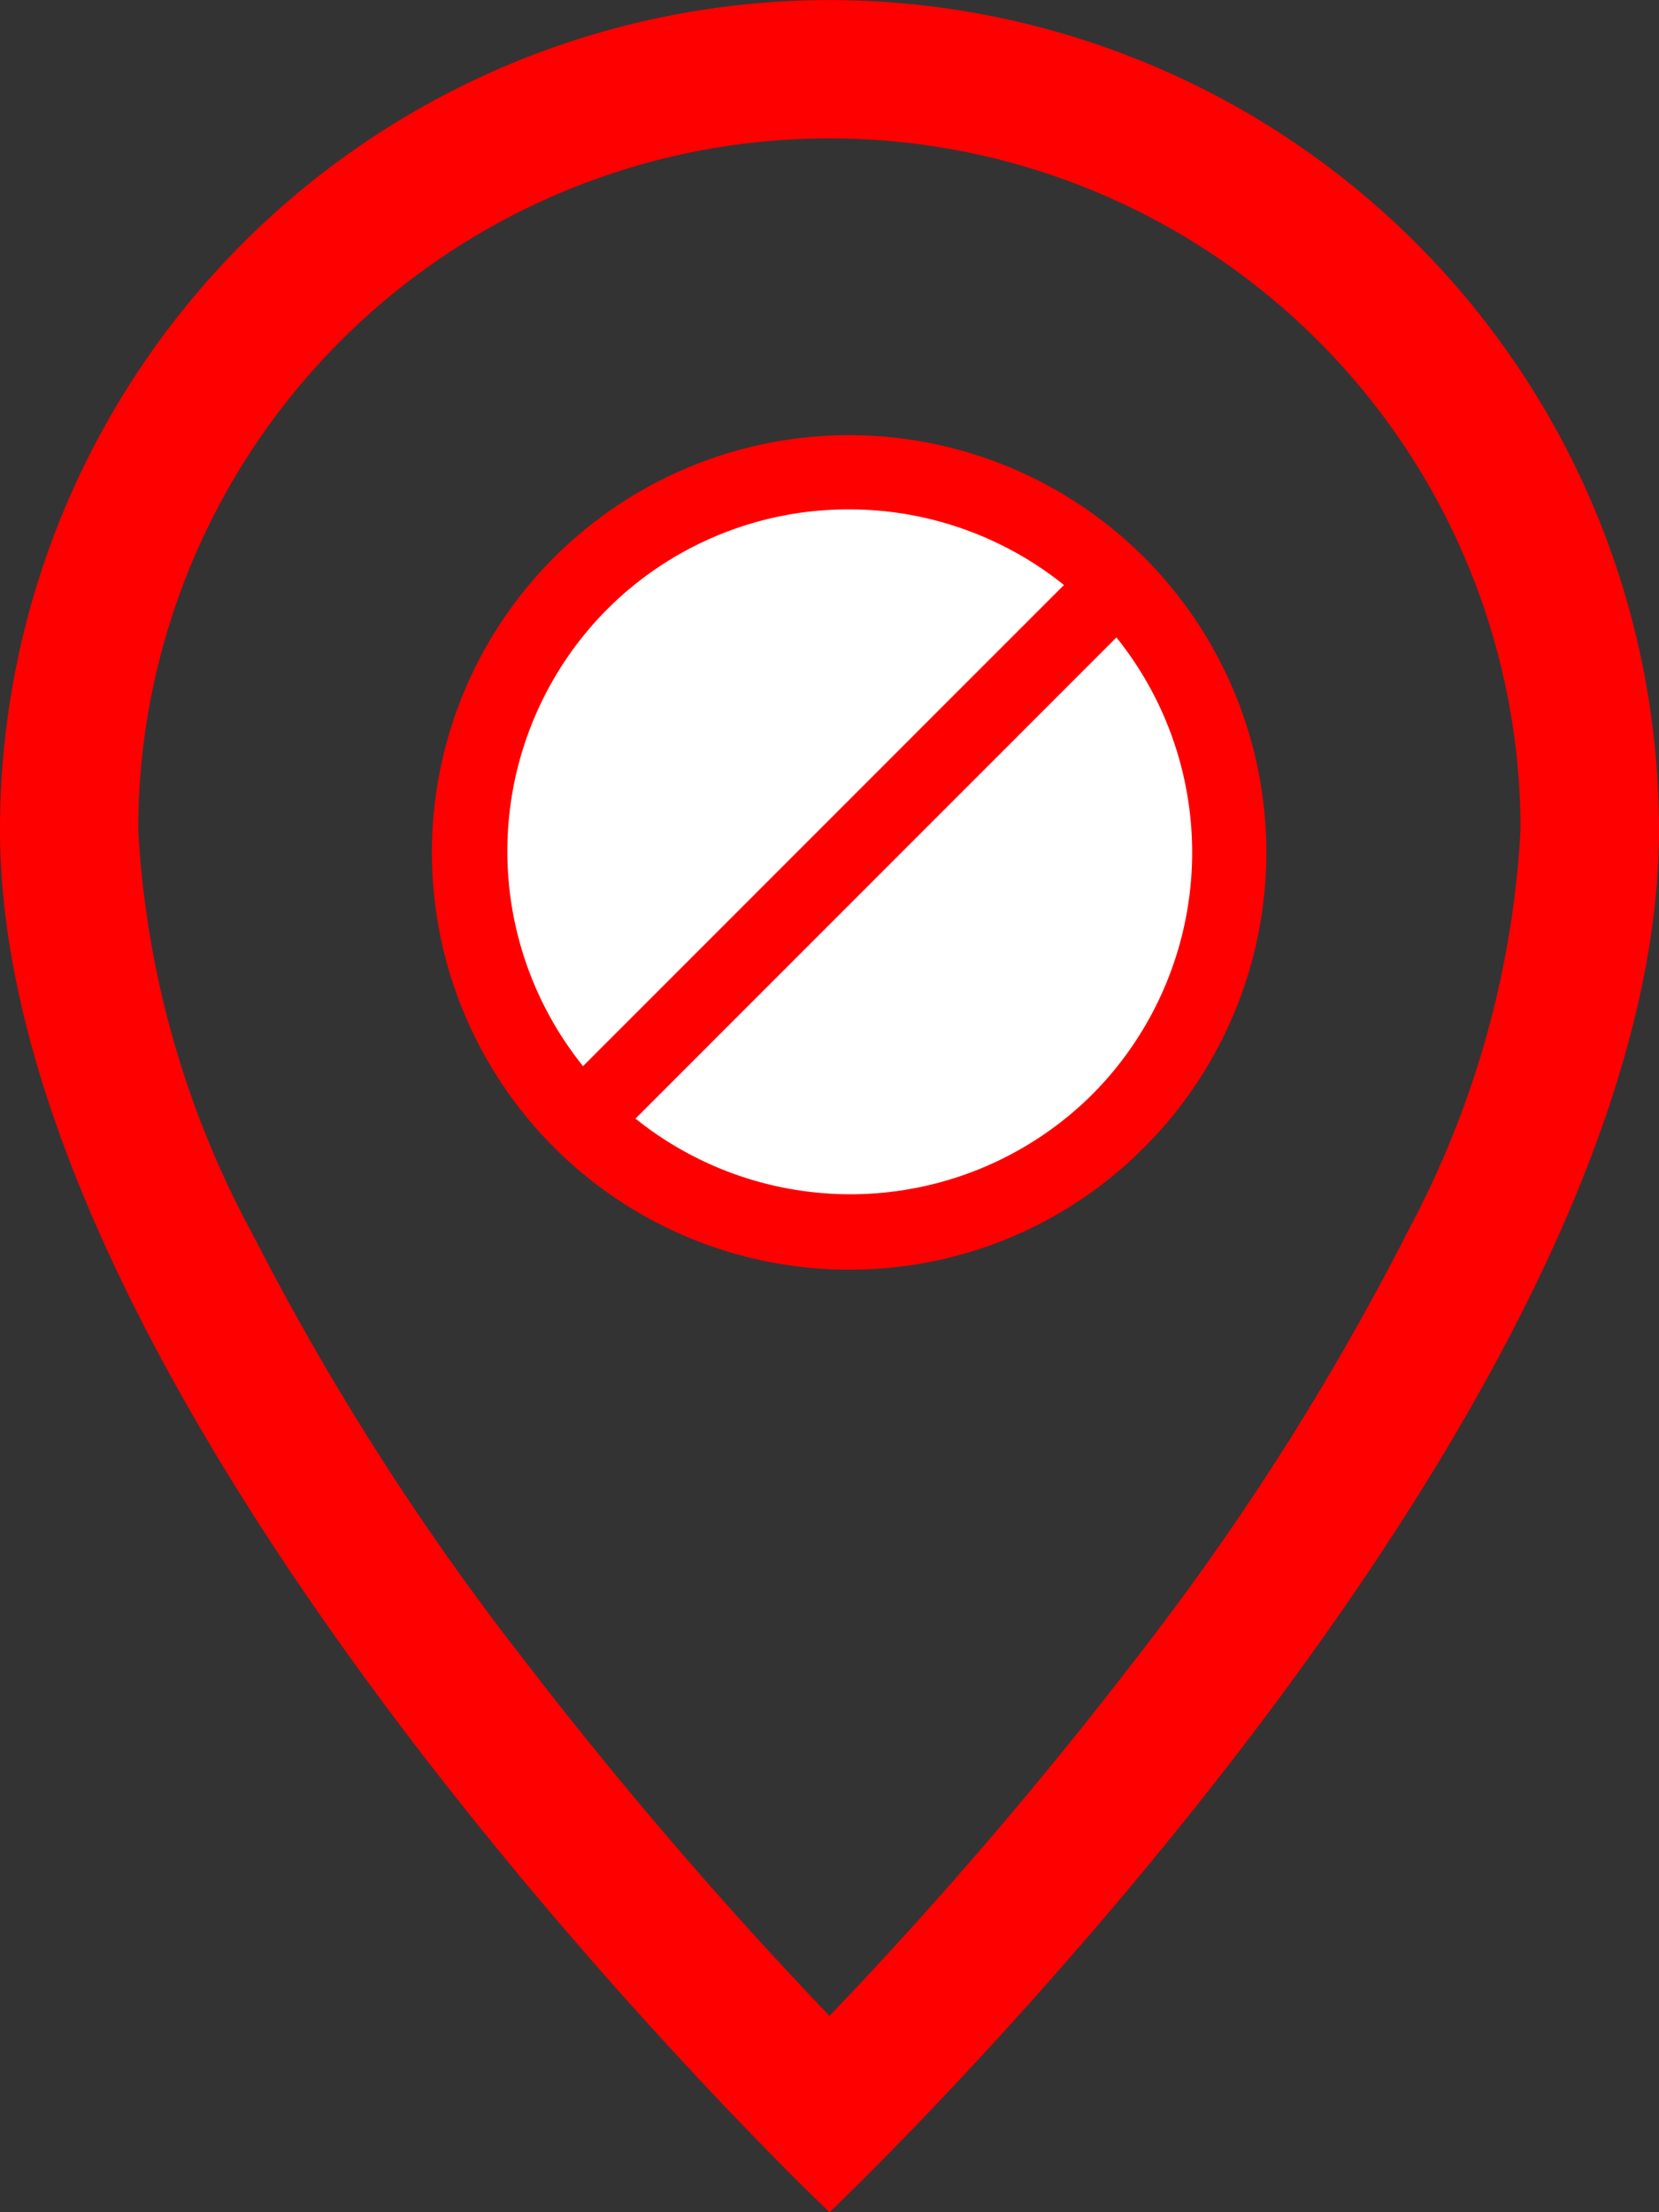 <svg xmlns="http://www.w3.org/2000/svg" width="42.246" height="56.328" viewBox="0 0 42.246 56.328">
    <rect x="0" y="0" width="42.246" height="56.328" fill="#333333" stroke="none"/>
    <g data-name="Group 2827">
        <path data-name="Path 386" d="M37.789 31.473a67.683 67.683 0 0 1-6.9 10.808 110.87 110.87 0 0 1-7.766 9.048 110.829 110.829 0 0 1-7.766-9.048 67.683 67.683 0 0 1-6.9-10.808 24.357 24.357 0 0 1-2.937-10.35 17.6 17.6 0 0 1 35.2 0 24.408 24.408 0 0 1-2.936 10.35zM23.123 56.328s21.123-20.017 21.123-35.2A21.123 21.123 0 1 0 2 21.123C2 36.31 23.123 56.328 23.123 56.328z" style="fill:red" transform="translate(-2)"/>
        <g data-name="Group 2824" transform="translate(-169 -249.919)">
            <circle data-name="Ellipse 383" cx="8.871" cy="8.871" r="8.871" transform="translate(181.774 262.774)" style="fill:#fff"/>
            <path data-name="Path 385" d="M10.623 21.247A10.623 10.623 0 0 1 3.111 3.111a10.623 10.623 0 1 1 15.024 15.024 10.553 10.553 0 0 1-7.512 3.112zm0-19.358a8.678 8.678 0 0 0-6.176 2.558A8.735 8.735 0 0 0 16.8 16.8a8.735 8.735 0 0 0-6.177-14.911z" style="fill:red" transform="translate(180 261)"/>
            <path data-name="Rectangle 4342" transform="rotate(-45.008 426.824 -82.092)" style="fill:red" d="M0 0h19.358v1.889H0z"/>
        </g>
    </g>
</svg>
